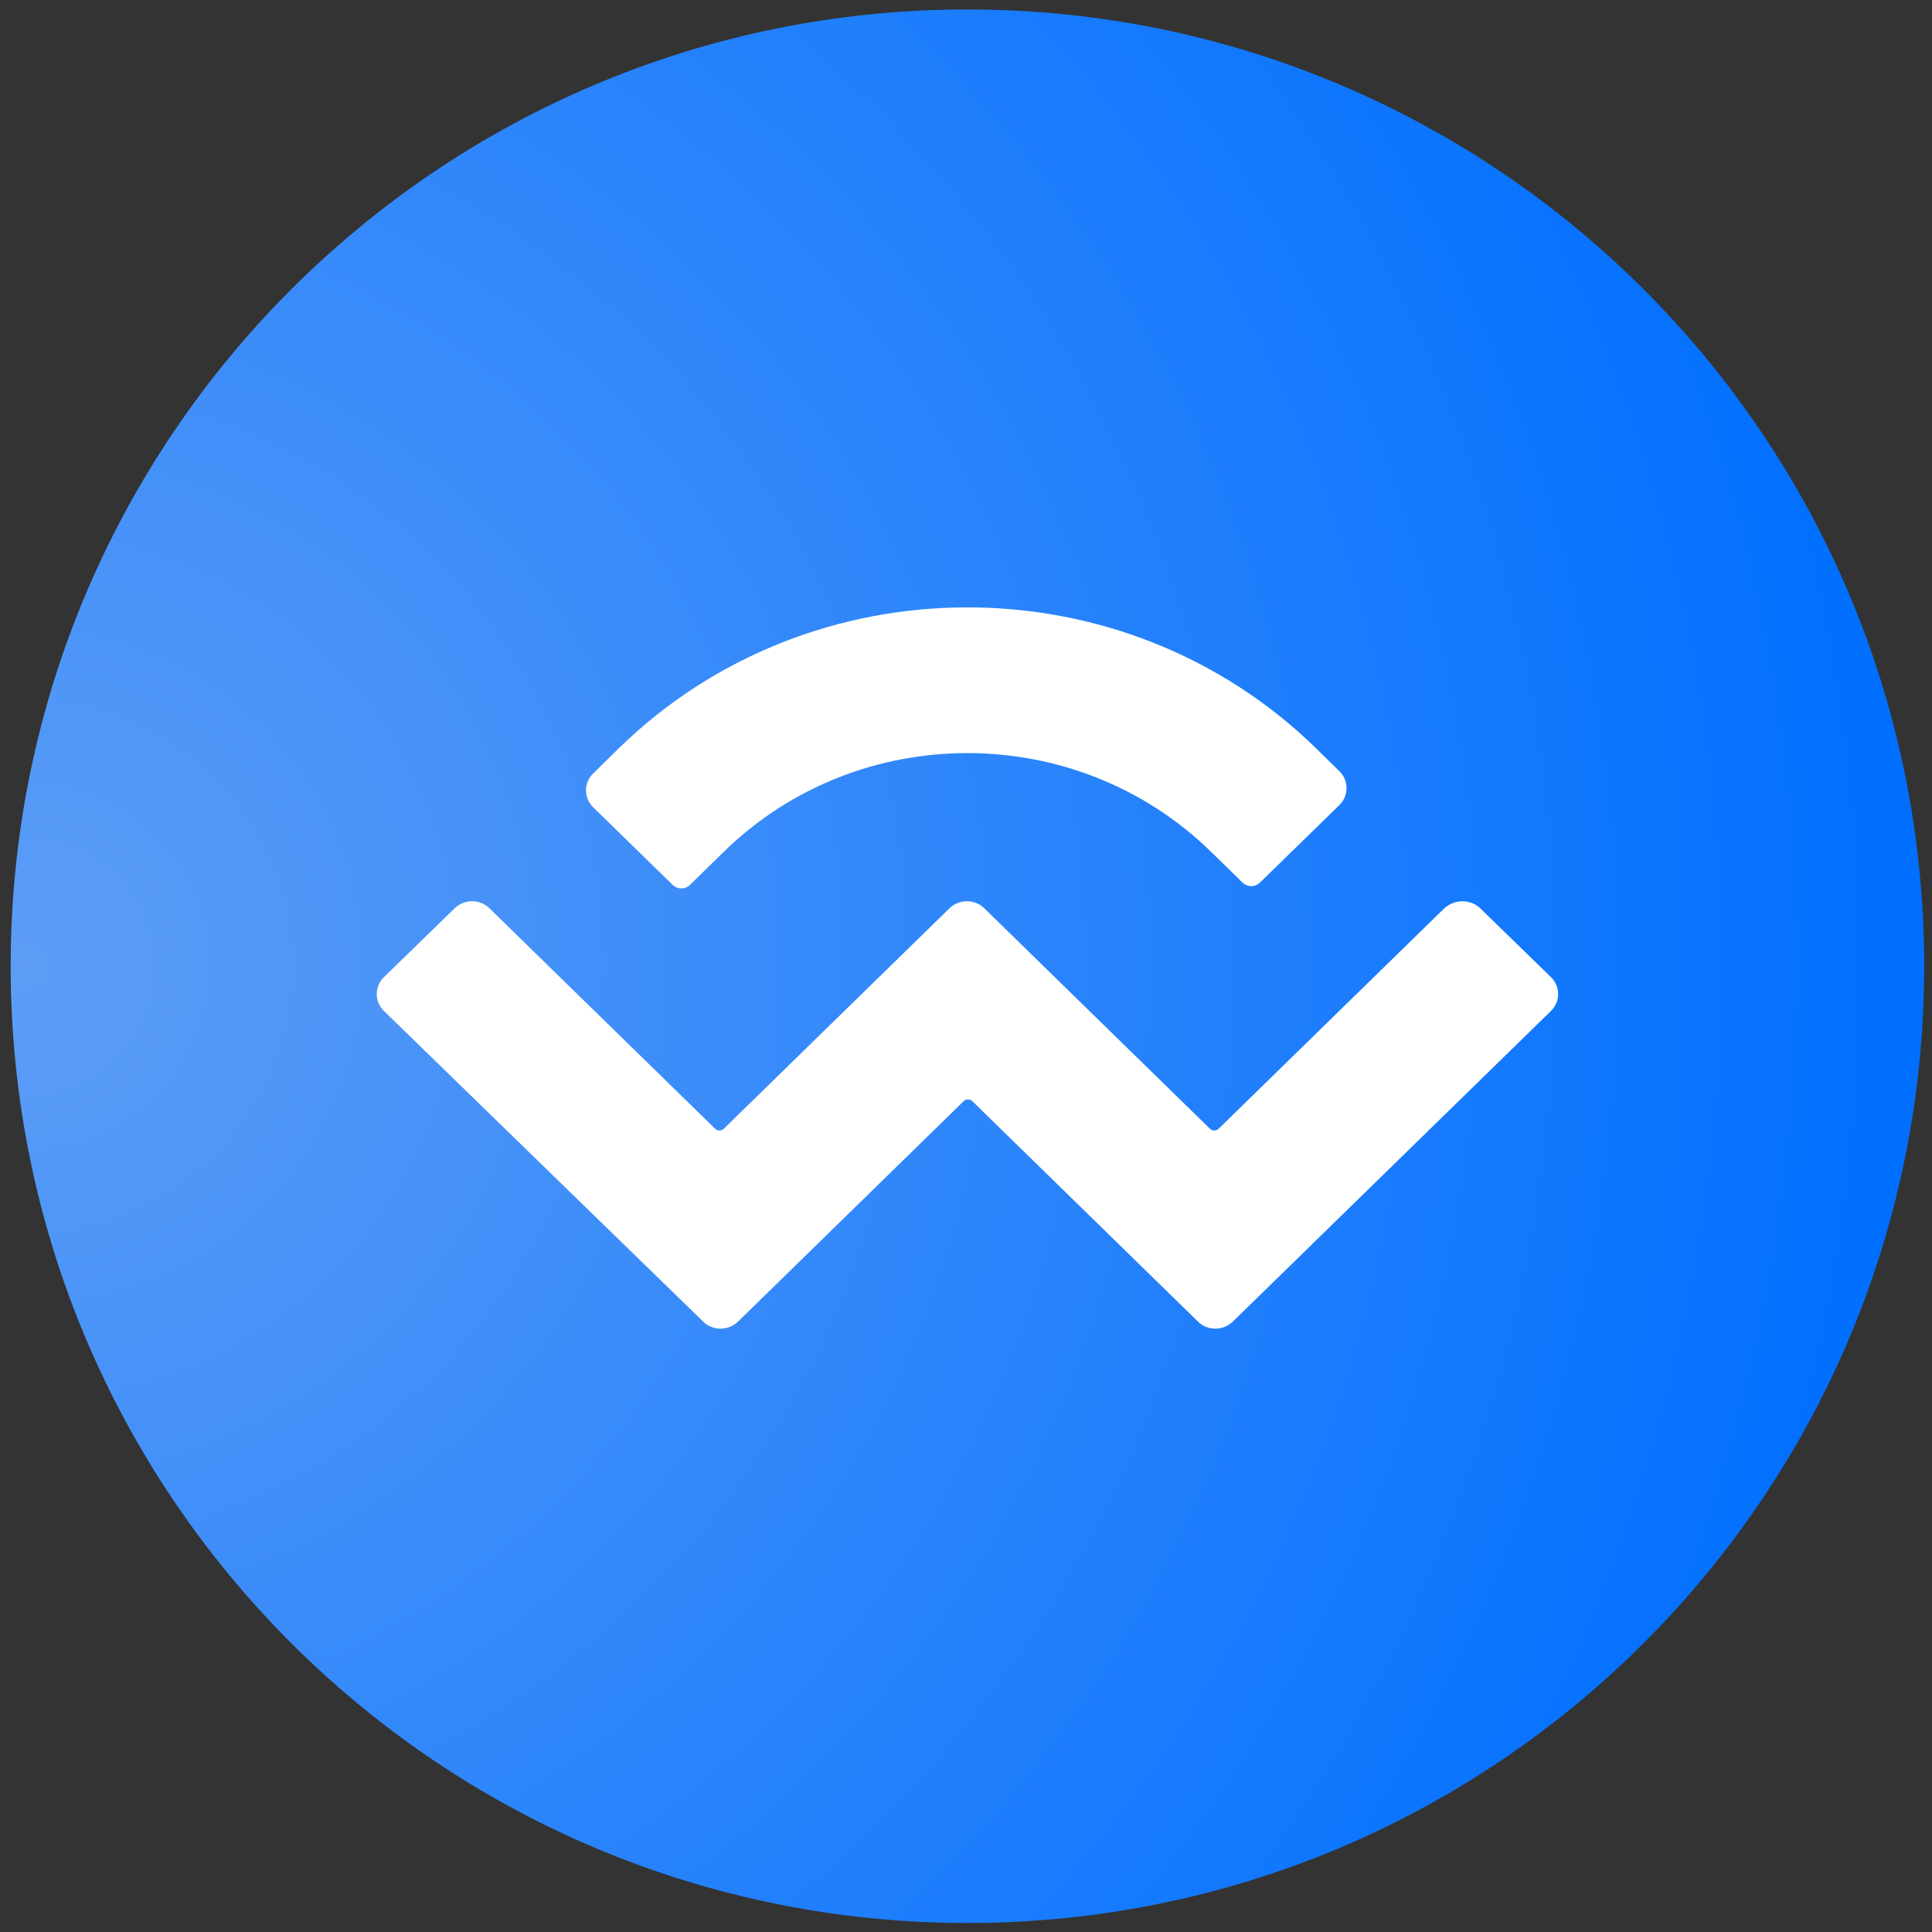 <?xml version="1.0" encoding="utf-8"?>
<!-- Generator: Adobe Illustrator 26.3.1, SVG Export Plug-In . SVG Version: 6.00 Build 0)  -->
<svg width="40px" height="40px" version="1.1" id="Слой_1" xmlns="http://www.w3.org/2000/svg" xmlns:xlink="http://www.w3.org/1999/xlink" x="0px" y="0px"
	 viewBox="0 0 500 500" style="enable-background:new 0 0 500 500;" xml:space="preserve">
<rect x="0" y="0" width="500" height="500" fill="#333333" stroke="none"/>
<style type="text/css">
	.st0{fill-rule:evenodd;clip-rule:evenodd;fill:url(#SVGID_1_);}
	.st1{fill:#FFFFFF;}
</style>
<radialGradient id="SVGID_1_" cx="-33.928" cy="61.803" r="0.967" gradientTransform="matrix(512 0 0 512 17374 -31392.891)" gradientUnits="userSpaceOnUse">
	<stop  offset="0" style="stop-color:#5D9DF6"/>
	<stop  offset="1" style="stop-color:#006FFF"/>
</radialGradient>
<path class="st0" d="M250.37,2.45c136.77,0,247.61,110.84,247.61,247.61S387.14,497.67,250.37,497.67S2.76,386.82,2.76,250.06
	S113.61,2.45,250.37,2.45z"/>
<path class="st1" d="M160.13,193.67c49.81-48.65,130.67-48.65,180.48,0l6,5.9c2.51,2.42,2.51,6.38,0,8.8l-20.51,20.02
	c-1.26,1.26-3.29,1.26-4.55,0l-8.22-8.03c-34.82-33.95-91.11-33.95-125.93,0l-8.8,8.61c-1.26,1.26-3.29,1.26-4.55,0l-20.51-20.02
	c-2.51-2.42-2.51-6.38,0-8.8L160.13,193.67z M383.08,235.06l18.28,17.8c2.51,2.42,2.51,6.38,0,8.8l-82.31,80.38
	c-2.51,2.42-6.58,2.42-9,0l0,0l-58.42-57.07c-0.58-0.58-1.64-0.58-2.22,0l0,0l-58.42,57.07c-2.51,2.42-6.58,2.42-9,0l0,0
	l-82.6-80.38c-2.51-2.42-2.51-6.38,0-8.8l18.28-17.8c2.51-2.42,6.58-2.42,9,0l58.42,57.07c0.58,0.58,1.64,0.58,2.22,0l0,0
	l58.42-57.07c2.51-2.42,6.58-2.42,9,0l0,0l58.42,57.07c0.58,0.58,1.64,0.58,2.22,0l58.42-57.07
	C376.5,232.65,380.56,232.65,383.08,235.06L383.08,235.06z"/>
</svg>
